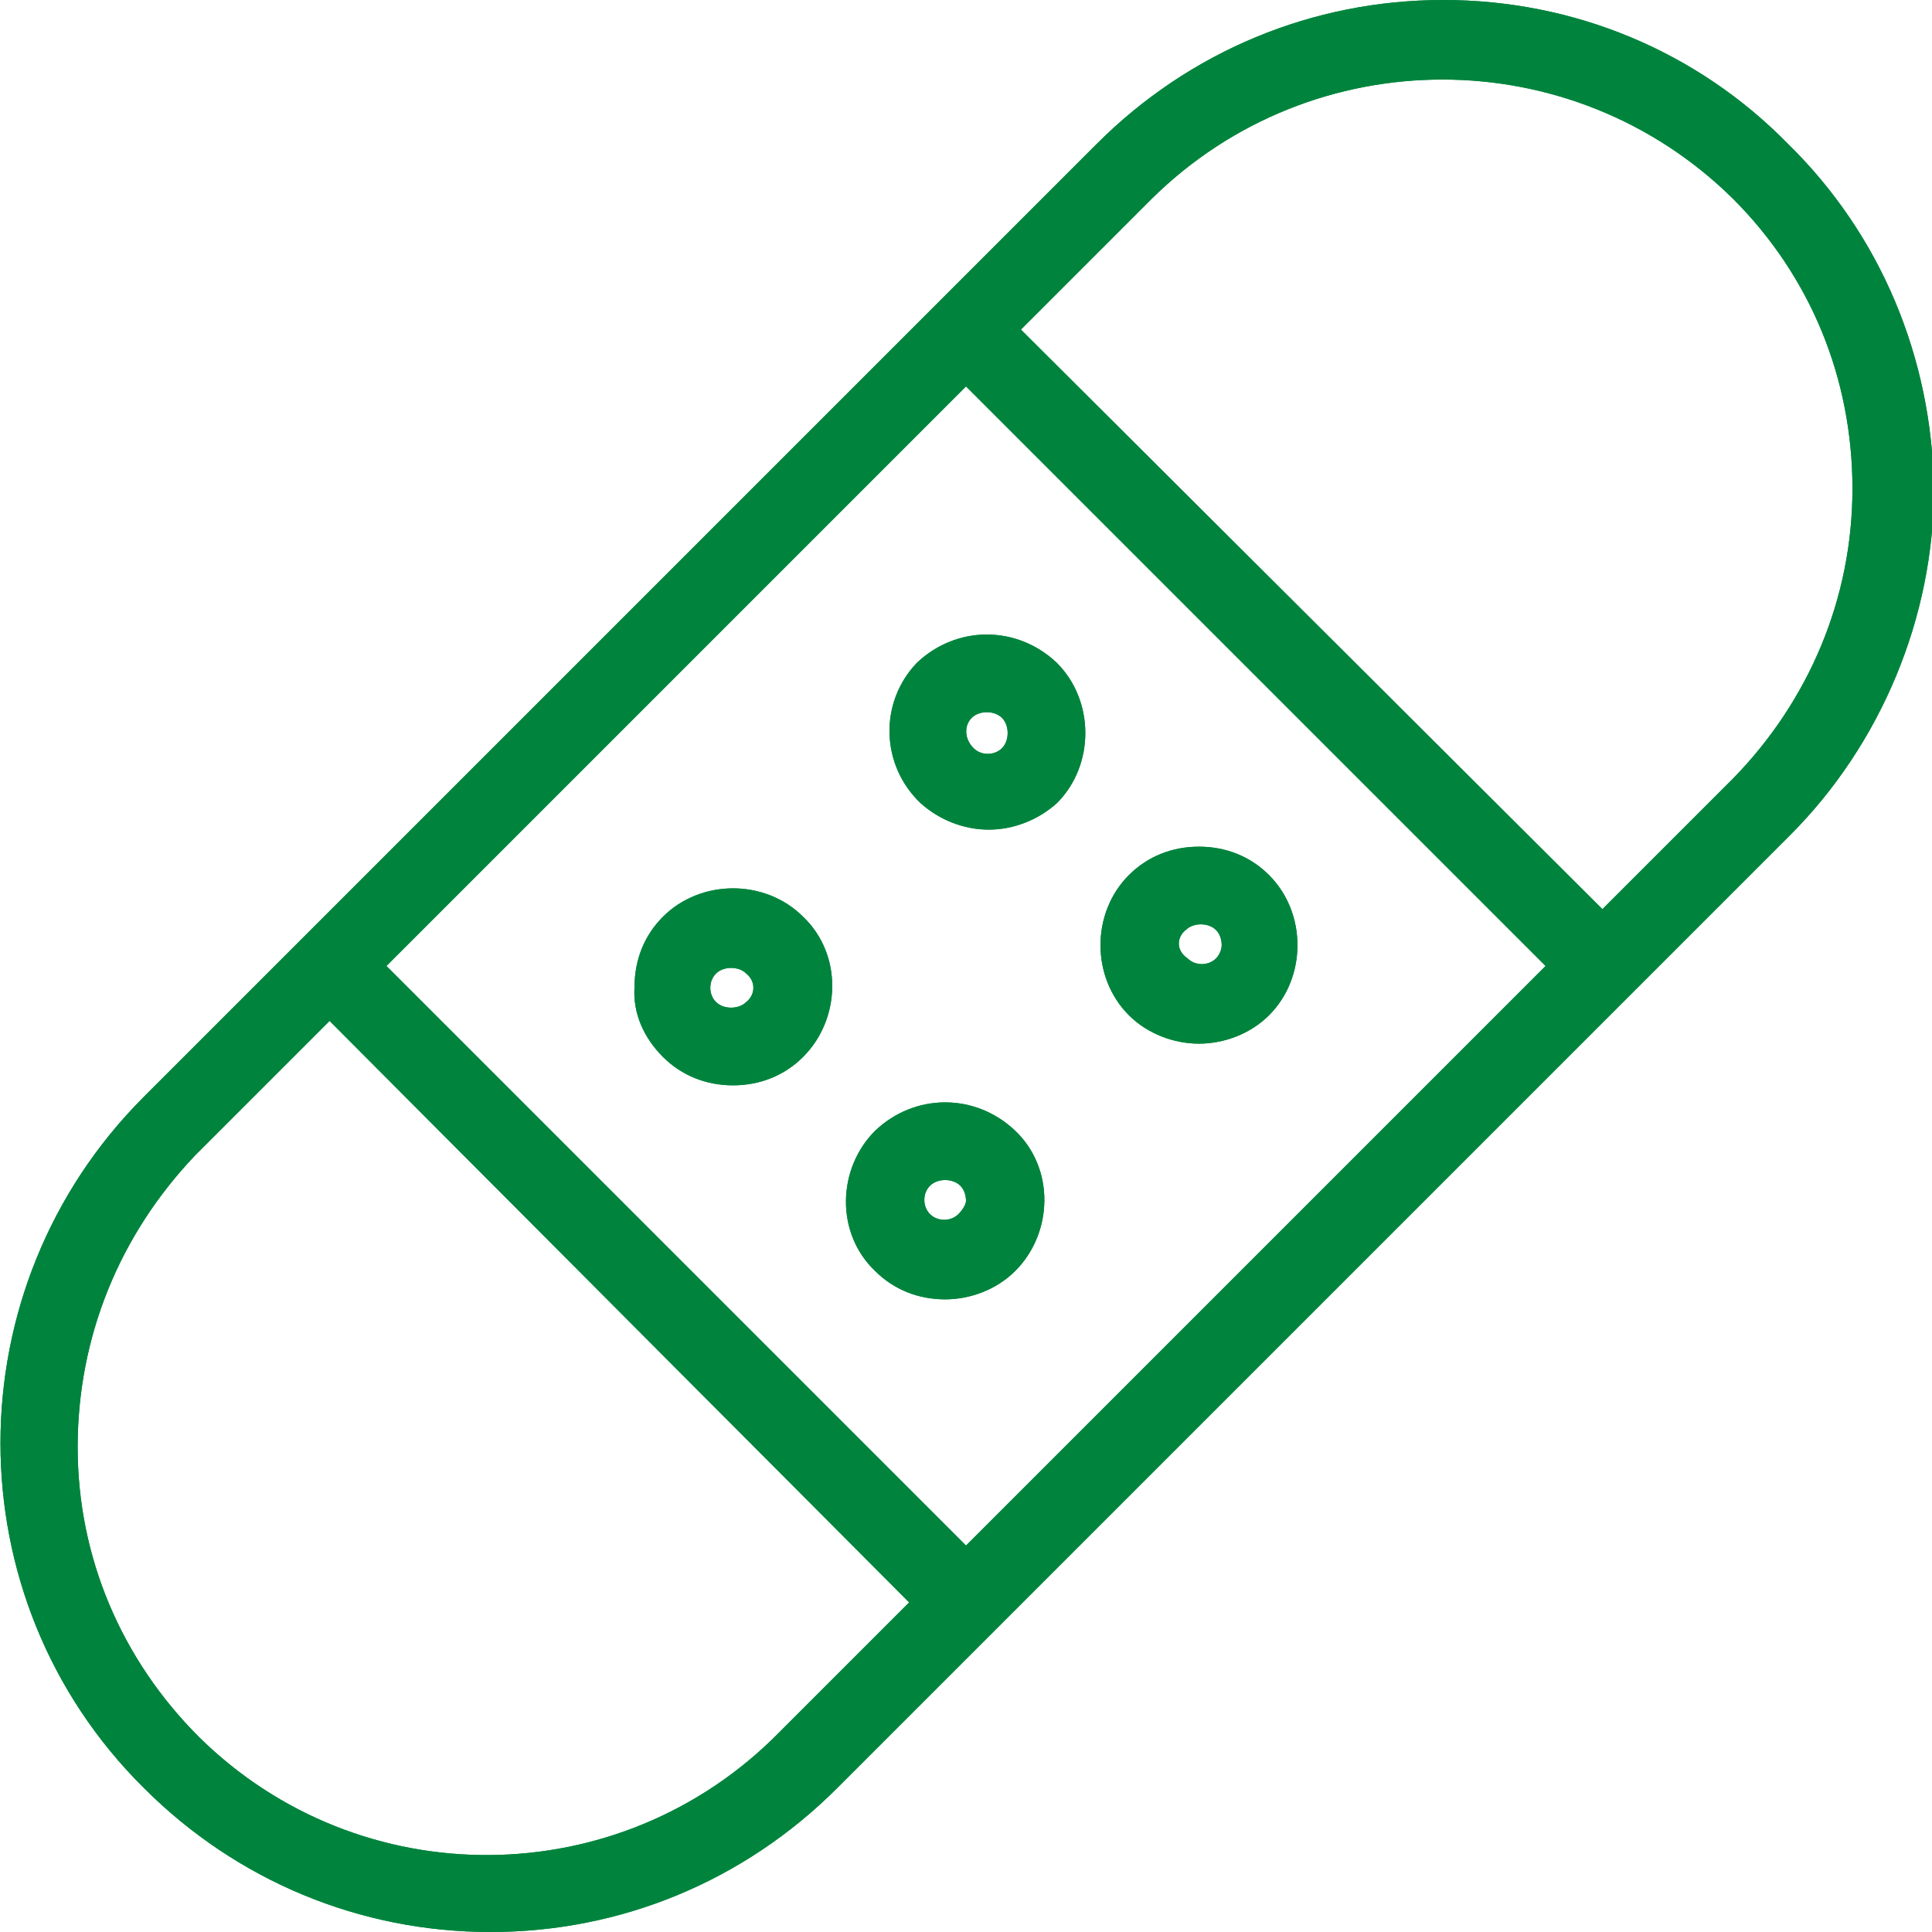<?xml version="1.0" encoding="utf-8"?>
<!-- Generator: Adobe Illustrator 27.0.1, SVG Export Plug-In . SVG Version: 6.00 Build 0)  -->
<svg version="1.1" id="Ebene_1" xmlns="http://www.w3.org/2000/svg" xmlns:xlink="http://www.w3.org/1999/xlink" x="0px" y="0px"
	 viewBox="0 0 102 102" style="enable-background:new 0 0 102 102;" xml:space="preserve">
<style type="text/css">
	.st0{fill:#00843D;}
</style>
<g>
	<g>
		<path class="st0" d="M94.4,7.6C89.6,2.7,83.1,0,76.2,0c0,0,0,0,0,0c-6.9,0-13.4,2.7-18.3,7.6L7.6,57.9C-2.5,68-2.5,84.4,7.6,94.4
			c4.9,4.9,11.4,7.6,18.3,7.6c0,0,0,0,0,0c6.9,0,13.4-2.7,18.3-7.6l50.3-50.3c4.8-4.8,7.6-11.5,7.6-18.3
			C102,18.9,99.3,12.4,94.4,7.6z M48,84.6l-6.9,6.9l0,0c-8.4,8.5-22.1,8.6-30.6,0.2c-4.1-4.1-6.4-9.5-6.4-15.3
			c0-5.8,2.2-11.2,6.2-15.4l7.1-7.1L48,84.6z M81.6,51L51,81.6L20.4,51L51,20.4L81.6,51z M91.5,10.5c4.1,4.1,6.3,9.5,6.3,15.3
			c0,5.8-2.3,11.2-6.3,15.3l-6.9,6.9L53.9,17.4l6.9-6.9C69.3,2.1,83,2.1,91.5,10.5z"/>
		<path class="st0" d="M52.2,43.8c1.3,0,2.6-0.5,3.6-1.4c2-2,2-5.4,0-7.4c-2.1-2-5.3-2-7.4,0l0,0c-2,2.1-1.9,5.4,0.2,7.4
			C49.6,43.3,50.9,43.8,52.2,43.8z M51.3,37.9c0.2-0.2,0.5-0.3,0.8-0.3c0.3,0,0.6,0.1,0.8,0.3c0.2,0.2,0.3,0.5,0.3,0.8
			c0,0.3-0.1,0.6-0.3,0.8c-0.4,0.4-1.1,0.4-1.5,0C50.9,39,50.9,38.3,51.3,37.9z"/>
		<path class="st0" d="M35,55.8c1,1,2.3,1.5,3.7,1.5c0,0,0,0,0,0c1.4,0,2.7-0.5,3.7-1.5c2-2,2.1-5.4,0-7.4c-2-2-5.4-2-7.4,0v0
			c-1,1-1.5,2.3-1.5,3.7C33.4,53.5,34,54.8,35,55.8z M39.4,52.9c-0.2,0.2-0.5,0.3-0.8,0.3c0,0,0,0,0,0c-0.3,0-0.6-0.1-0.8-0.3
			c-0.4-0.4-0.4-1.1,0-1.5c0.2-0.2,0.5-0.3,0.8-0.3c0.3,0,0.6,0.1,0.8,0.3C39.9,51.8,39.9,52.5,39.4,52.9z"/>
		<path class="st0" d="M63.3,55.1c1.3,0,2.7-0.5,3.7-1.5c2-2,2-5.4,0-7.4l0,0c-1-1-2.3-1.5-3.7-1.5c-1.4,0-2.7,0.5-3.7,1.5
			c-2,2-2,5.4,0,7.4C60.6,54.6,62,55.1,63.3,55.1z M62.6,49.1c0.2-0.2,0.5-0.3,0.8-0.3c0.3,0,0.6,0.1,0.8,0.3
			c0.2,0.2,0.3,0.5,0.3,0.8c0,0.2-0.1,0.5-0.3,0.7l0,0c-0.4,0.4-1.1,0.4-1.5,0C62.1,50.2,62.1,49.5,62.6,49.1z"/>
		<path class="st0" d="M49.9,68.6c1.3,0,2.7-0.5,3.7-1.5c2-2,2.1-5.4,0-7.4c-2.1-2-5.3-2-7.4,0l0,0c-2,2-2.1,5.4,0,7.4
			C47.2,68.1,48.5,68.6,49.9,68.6z M50.6,64.1c-0.4,0.4-1.1,0.4-1.5,0c-0.4-0.4-0.4-1.1,0-1.5c0.2-0.2,0.5-0.3,0.8-0.3
			c0.3,0,0.6,0.1,0.8,0.3c0.2,0.2,0.3,0.5,0.3,0.8C51,63.6,50.8,63.9,50.6,64.1z"/>
	</g>
	<g>
		<path class="st0" d="M94.4,7.6C89.6,2.7,83.1,0,76.2,0c0,0,0,0,0,0c-6.9,0-13.4,2.7-18.3,7.6L7.6,57.9C-2.5,68-2.5,84.4,7.6,94.4
			c4.9,4.9,11.4,7.6,18.3,7.6c0,0,0,0,0,0c6.9,0,13.4-2.7,18.3-7.6l50.3-50.3c4.8-4.8,7.6-11.5,7.6-18.3
			C102,18.9,99.3,12.4,94.4,7.6z M48,84.6l-6.9,6.9l0,0c-8.4,8.5-22.1,8.6-30.6,0.2c-4.1-4.1-6.4-9.5-6.4-15.3
			c0-5.8,2.2-11.2,6.2-15.4l7.1-7.1L48,84.6z M81.6,51L51,81.6L20.4,51L51,20.4L81.6,51z M91.5,10.5c4.1,4.1,6.3,9.5,6.3,15.3
			c0,5.8-2.3,11.2-6.3,15.3l-6.9,6.9L53.9,17.4l6.9-6.9C69.3,2.1,83,2.1,91.5,10.5z"/>
		<path class="st0" d="M52.2,43.8c1.3,0,2.6-0.5,3.6-1.4c2-2,2-5.4,0-7.4c-2.1-2-5.3-2-7.4,0l0,0c-2,2.1-1.9,5.4,0.2,7.4
			C49.6,43.3,50.9,43.8,52.2,43.8z M51.3,37.9c0.2-0.2,0.5-0.3,0.8-0.3c0.3,0,0.6,0.1,0.8,0.3c0.2,0.2,0.3,0.5,0.3,0.8
			c0,0.3-0.1,0.6-0.3,0.8c-0.4,0.4-1.1,0.4-1.5,0C50.9,39,50.9,38.3,51.3,37.9z"/>
		<path class="st0" d="M35,55.8c1,1,2.3,1.5,3.7,1.5c0,0,0,0,0,0c1.4,0,2.7-0.5,3.7-1.5c2-2,2.1-5.4,0-7.4c-2-2-5.4-2-7.4,0v0
			c-1,1-1.5,2.3-1.5,3.7C33.4,53.5,34,54.8,35,55.8z M39.4,52.9c-0.2,0.2-0.5,0.3-0.8,0.3c0,0,0,0,0,0c-0.3,0-0.6-0.1-0.8-0.3
			c-0.4-0.4-0.4-1.1,0-1.5c0.2-0.2,0.5-0.3,0.8-0.3c0.3,0,0.6,0.1,0.8,0.3C39.9,51.8,39.9,52.5,39.4,52.9z"/>
		<path class="st0" d="M63.3,55.1c1.3,0,2.7-0.5,3.7-1.5c2-2,2-5.4,0-7.4l0,0c-1-1-2.3-1.5-3.7-1.5c-1.4,0-2.7,0.5-3.7,1.5
			c-2,2-2,5.4,0,7.4C60.6,54.6,62,55.1,63.3,55.1z M62.6,49.1c0.2-0.2,0.5-0.3,0.8-0.3c0.3,0,0.6,0.1,0.8,0.3
			c0.2,0.2,0.3,0.5,0.3,0.8c0,0.2-0.1,0.5-0.3,0.7l0,0c-0.4,0.4-1.1,0.4-1.5,0C62.1,50.2,62.1,49.5,62.6,49.1z"/>
		<path class="st0" d="M49.9,68.6c1.3,0,2.7-0.5,3.7-1.5c2-2,2.1-5.4,0-7.4c-2.1-2-5.3-2-7.4,0l0,0c-2,2-2.1,5.4,0,7.4
			C47.2,68.1,48.5,68.6,49.9,68.6z M50.6,64.1c-0.4,0.4-1.1,0.4-1.5,0c-0.4-0.4-0.4-1.1,0-1.5c0.2-0.2,0.5-0.3,0.8-0.3
			c0.3,0,0.6,0.1,0.8,0.3c0.2,0.2,0.3,0.5,0.3,0.8C51,63.6,50.8,63.9,50.6,64.1z"/>
	</g>
</g>
</svg>
